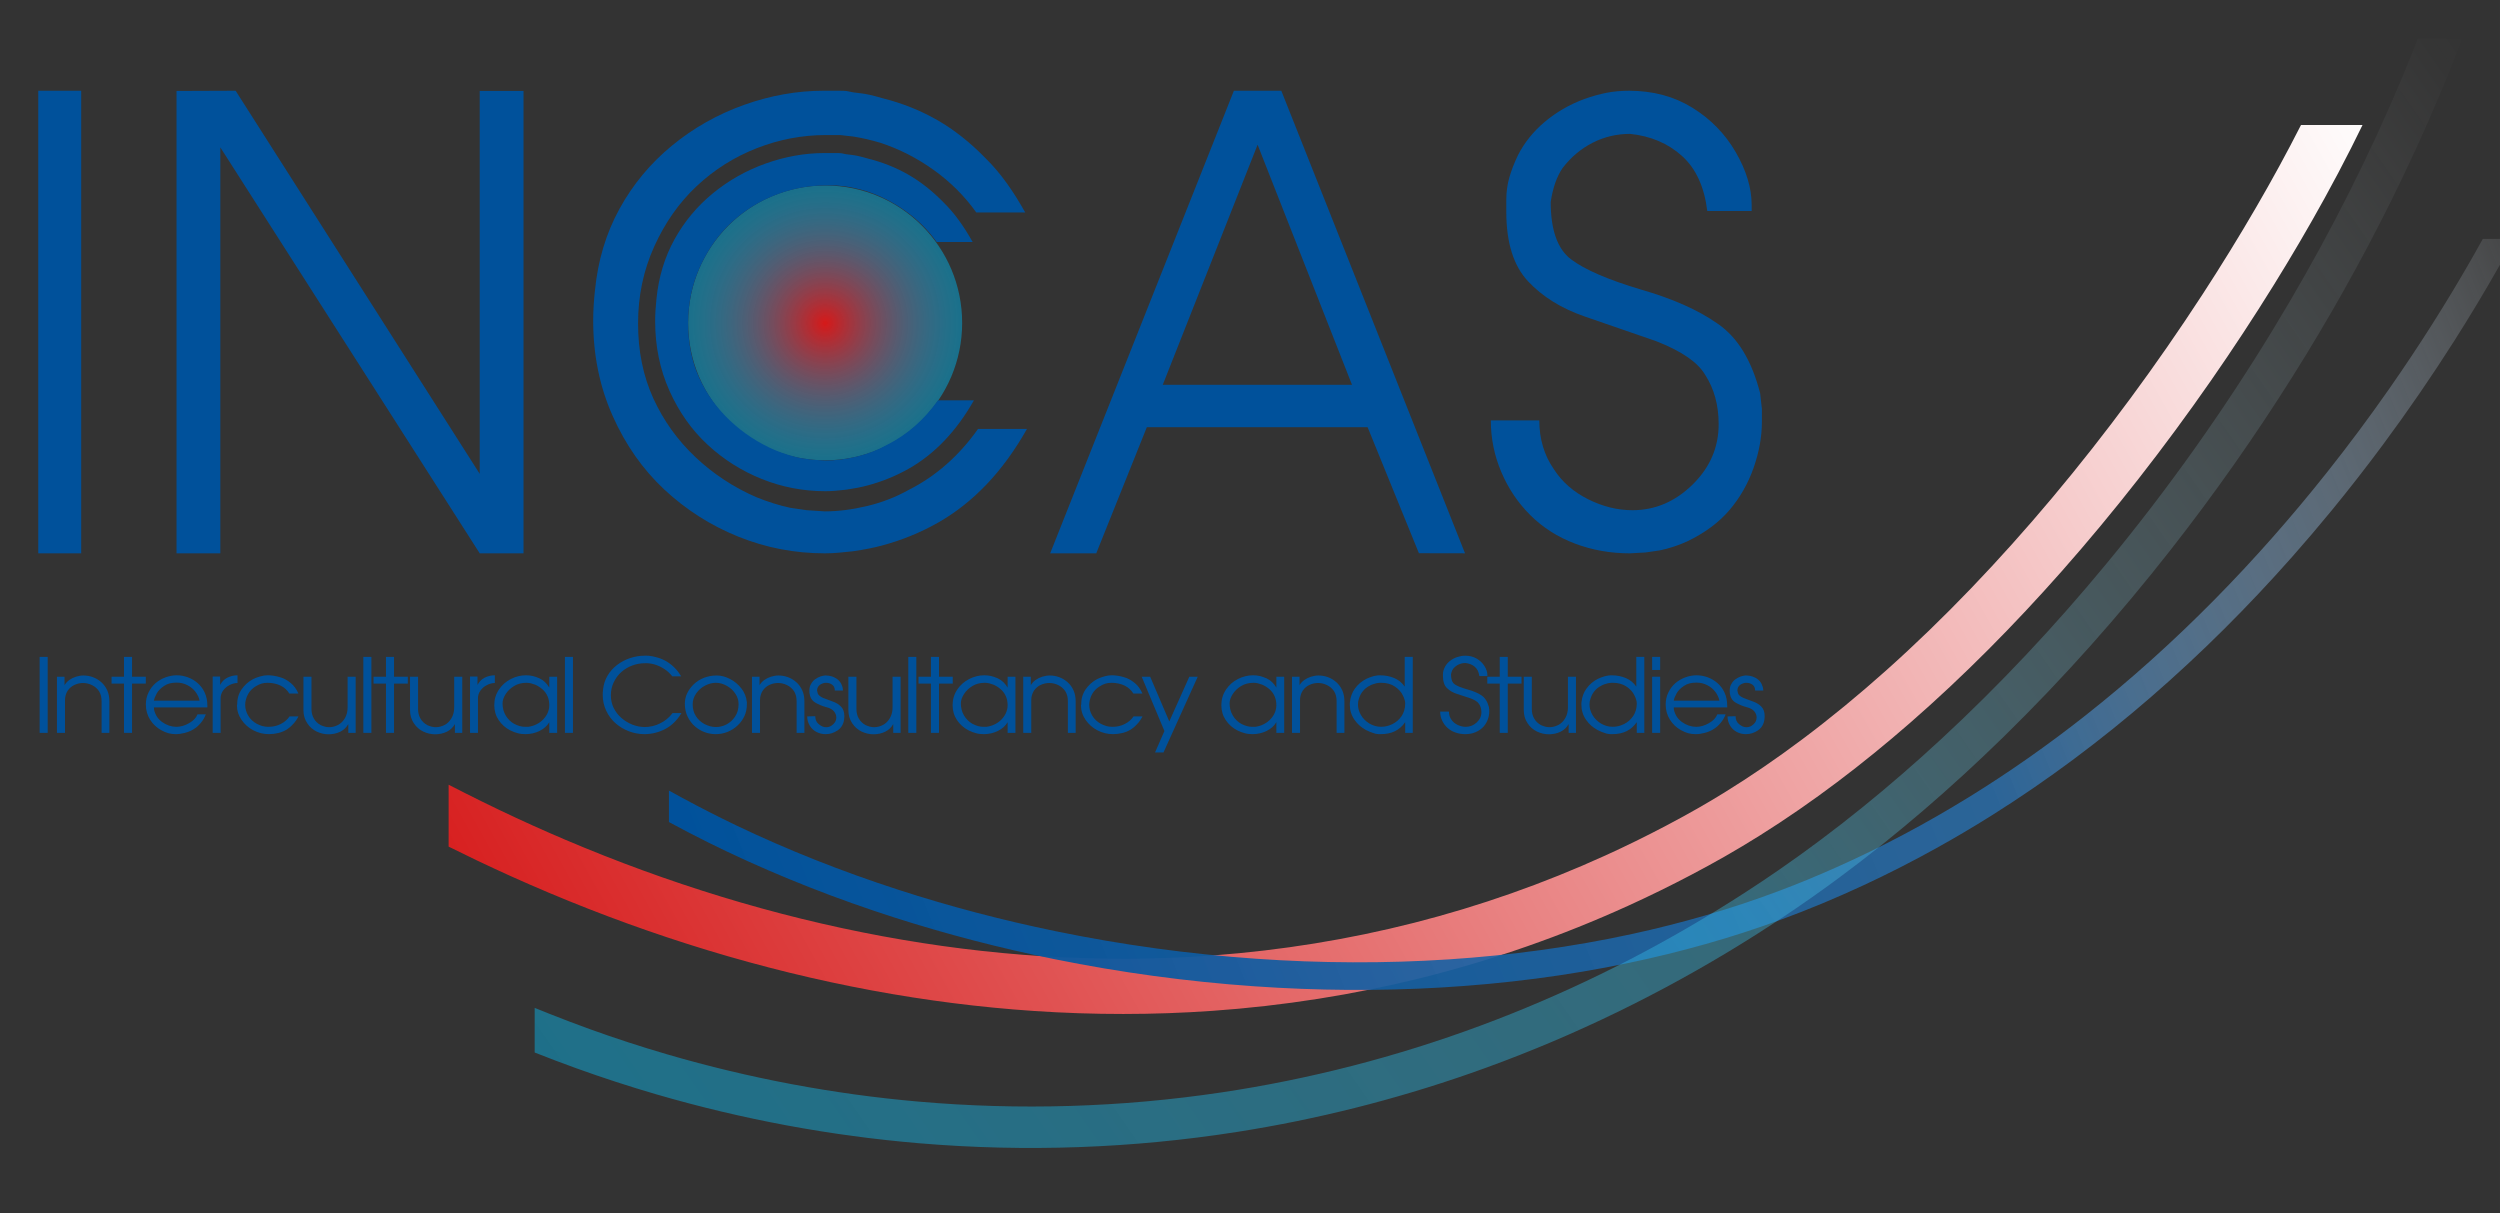 <?xml version="1.0" encoding="UTF-8" standalone="no"?>
<!-- Created with Inkscape (http://www.inkscape.org/) -->

<svg
   xmlns:dc="http://purl.org/dc/elements/1.1/"
   xmlns:cc="http://creativecommons.org/ns#"
   xmlns:rdf="http://www.w3.org/1999/02/22-rdf-syntax-ns#"
   xmlns:svg="http://www.w3.org/2000/svg"
   xmlns="http://www.w3.org/2000/svg"
   xmlns:sodipodi="http://sodipodi.sourceforge.net/DTD/sodipodi-0.dtd"
   xmlns:inkscape="http://www.inkscape.org/namespaces/inkscape"
   width="237.969"
   height="115.496"
   viewBox="0 0 237.968 115.496"
   id="svg3343"
   version="1.1"
   inkscape:version="0.91 r13725"
   sodipodi:docname="inccas-logo.svg">
  <rect x="0" y="0" width="237.968" height="115.496" fill="#333333" stroke="none"/>
  <defs
     id="defs3345">
    <clipPath
       id="XMLID_3_">
      <polygon
         points="55.981,18.78 41.201,18.52 41.061,9.005 163.748,8.748 163.748,81.04 42.122,81.04 41.527,40.645 57.267,40.902 "
         id="use121" />
    </clipPath>
    <radialGradient
       gradientTransform="matrix(14.925,0,0,14.927,86.466,30.904)"
       gradientUnits="userSpaceOnUse"
       r="1"
       cy="0"
       cx="0"
       id="_Radial1">
      <stop
         id="stop3456"
         style="stop-color:#d61919;stop-opacity:1"
         offset="0" />
      <stop
         id="stop3458"
         style="stop-color:#00afe5;stop-opacity:0.498"
         offset="1" />
    </radialGradient>
    <linearGradient
       gradientTransform="matrix(202.5,-115.5,115.5,202.5,47.699,109.903)"
       gradientUnits="userSpaceOnUse"
       y2="0"
       x2="1"
       y1="0"
       x1="0"
       id="_Linear2">
      <stop
         id="stop3461"
         style="stop-color:#d61919;stop-opacity:1"
         offset="0" />
      <stop
         id="stop3463"
         style="stop-color:#fff;stop-opacity:1"
         offset="1" />
    </linearGradient>
    <linearGradient
       gradientTransform="matrix(208.161,-82.126,82.126,208.161,71.288,98.278)"
       gradientUnits="userSpaceOnUse"
       y2="0"
       x2="1"
       y1="0"
       x1="0"
       id="_Linear3">
      <stop
         id="stop3466"
         style="stop-color:#00519b;stop-opacity:1"
         offset="0" />
      <stop
         id="stop3468"
         style="stop-color:#2a6eab;stop-opacity:0.835"
         offset="0.62" />
      <stop
         id="stop3470"
         style="stop-color:#90b3d3;stop-opacity:0.435"
         offset="0.82" />
      <stop
         id="stop3472"
         style="stop-color:#fff;stop-opacity:0"
         offset="1" />
    </linearGradient>
    <linearGradient
       gradientTransform="matrix(207.75,-141.75,141.75,207.75,55.949,142.153)"
       gradientUnits="userSpaceOnUse"
       y2="0"
       x2="1"
       y1="0"
       x1="0"
       id="_Linear4">
      <stop
         id="stop3475"
         style="stop-color:#00afe5;stop-opacity:0.498"
         offset="0" />
      <stop
         id="stop3477"
         style="stop-color:#3ac1eb;stop-opacity:0.384"
         offset="0.53" />
      <stop
         id="stop3479"
         style="stop-color:#fff;stop-opacity:0"
         offset="1" />
    </linearGradient>
    <clipPath
       id="XMLID_3_-2">
      <polygon
         id="use121-5"
         points="41.527,40.645 57.267,40.902 55.981,18.78 41.201,18.52 41.061,9.005 163.748,8.748 163.748,81.04 42.122,81.04 " />
    </clipPath>
    <radialGradient
       id="_Radial1-5"
       cx="0"
       cy="0"
       r="1"
       gradientUnits="userSpaceOnUse"
       gradientTransform="matrix(14.925,0,0,14.927,86.466,30.904)">
      <stop
         offset="0"
         style="stop-color:#d61919;stop-opacity:1"
         id="stop3456-6" />
      <stop
         offset="1"
         style="stop-color:#00afe5;stop-opacity:0.498"
         id="stop3458-8" />
    </radialGradient>
    <radialGradient
       id="_Radial1-1"
       cx="0"
       cy="0"
       r="1"
       gradientUnits="userSpaceOnUse"
       gradientTransform="matrix(14.925,0,0,14.927,86.466,30.904)">
      <stop
         offset="0"
         style="stop-color:#d61919;stop-opacity:1"
         id="stop3733" />
      <stop
         offset="1"
         style="stop-color:#00afe5;stop-opacity:0.498"
         id="stop3735" />
    </radialGradient>
  </defs>
  <sodipodi:namedview
     id="base"
     pagecolor="#ffffff"
     bordercolor="#666666"
     borderopacity="1.0"
     inkscape:pageopacity="0.0"
     inkscape:pageshadow="2"
     inkscape:zoom="1"
     inkscape:cx="126.65627"
     inkscape:cy="189.40948"
     inkscape:document-units="px"
     inkscape:current-layer="layer1"
     showgrid="false"
     inkscape:window-width="1920"
     inkscape:window-height="1018"
     inkscape:window-x="-8"
     inkscape:window-y="-8"
     inkscape:window-maximized="1"
     borderlayer="false"
     inkscape:showpageshadow="false"
     units="px" />
  <g
     inkscape:label="Ebene 1"
     inkscape:groupmode="layer"
     id="layer1"
     transform="translate(0,-936.867)">
    <g
       transform="matrix(1.049,0,0,1.141,-4.899,-153.8)"
       id="layer1-8"
       inkscape:label="Ebene 1">
      <g
         transform="matrix(0.833,0,0,0.768,7.518,959.115)"
         id="g3777"
         style="clip-rule:evenodd;fill-rule:evenodd;stroke-linejoin:round;stroke-miterlimit:1.414">
        <g
           id="g3638">
          <rect
             x="0.899"
             y="67.153"
             width="0.876"
             height="8.25"
             style="fill:#00519b;fill-rule:nonzero"
             id="rect3640" />
          <path
             inkscape:connector-curvature="0"
             d="m 2.785,75.403 0,-6.095 0.824,0 0,0.914 c 0.142,-0.228 0.316,-0.415 0.522,-0.56 0.205,-0.146 0.442,-0.263 0.711,-0.354 0.131,-0.04 0.269,-0.073 0.415,-0.098 0.146,-0.026 0.282,-0.038 0.409,-0.038 0.35,0 0.69,0.059 1.02,0.177 0.33,0.118 0.635,0.297 0.913,0.538 0.279,0.242 0.498,0.537 0.657,0.887 0.16,0.351 0.239,0.745 0.239,1.184 l 0,3.445 -0.847,0 0,-3.445 C 7.648,71.534 7.557,71.179 7.375,70.894 7.192,70.609 6.941,70.387 6.623,70.228 6.304,70.068 5.97,69.988 5.62,69.988 c -0.315,0 -0.624,0.069 -0.928,0.207 -0.303,0.138 -0.553,0.352 -0.749,0.642 -0.088,0.138 -0.157,0.294 -0.207,0.468 -0.05,0.174 -0.075,0.359 -0.075,0.555 l 0,3.543 -0.876,0 z"
             style="fill:#00519b;fill-rule:nonzero"
             id="path3642" />
          <path
             inkscape:connector-curvature="0"
             d="m 10.088,75.403 0,-5.35 -1.354,0 0,-0.745 1.354,0 0,-2.155 0.876,0 0,2.155 1.498,0 0,0.745 -1.498,0 0,5.35 -0.876,0 z"
             style="fill:#00519b;fill-rule:nonzero"
             id="path3644" />
          <path
             inkscape:connector-curvature="0"
             d="m 12.47,72.32 c 0,-0.472 0.098,-0.909 0.294,-1.31 0.196,-0.401 0.45,-0.736 0.763,-1.005 0.313,-0.269 0.675,-0.479 1.086,-0.632 0.2,-0.072 0.4,-0.127 0.599,-0.163 L 15.5,69.166 15.812,69.15 c 0.414,0 0.819,0.071 1.212,0.212 0.394,0.142 0.753,0.351 1.078,0.629 0.324,0.277 0.584,0.624 0.778,1.039 0.194,0.416 0.291,0.899 0.291,1.451 l 0,0.157 -5.825,0 c 0,0.149 0.023,0.297 0.069,0.442 0.046,0.146 0.115,0.304 0.207,0.475 0.085,0.142 0.173,0.262 0.265,0.36 0.092,0.098 0.204,0.198 0.334,0.3 0.123,0.087 0.243,0.162 0.36,0.224 0.118,0.062 0.257,0.122 0.418,0.18 0.277,0.087 0.54,0.131 0.79,0.131 0.457,0 0.918,-0.131 1.382,-0.394 0.465,-0.262 0.774,-0.582 0.928,-0.961 l 0.899,0 c -0.069,0.189 -0.152,0.362 -0.248,0.518 -0.096,0.156 -0.202,0.302 -0.317,0.436 -0.23,0.273 -0.493,0.499 -0.789,0.677 -0.273,0.164 -0.583,0.291 -0.931,0.382 -0.347,0.091 -0.673,0.136 -0.976,0.136 -0.292,0 -0.562,-0.033 -0.81,-0.1 C 14.679,75.376 14.415,75.265 14.135,75.109 13.643,74.84 13.243,74.462 12.934,73.976 12.624,73.489 12.47,72.937 12.47,72.32 Z m 5.854,-0.416 c -0.069,-0.333 -0.218,-0.651 -0.447,-0.953 -0.228,-0.302 -0.523,-0.545 -0.884,-0.73 -0.361,-0.184 -0.747,-0.276 -1.158,-0.276 -0.288,0 -0.544,0.028 -0.767,0.084 -0.222,0.056 -0.43,0.151 -0.622,0.285 -0.357,0.231 -0.621,0.501 -0.792,0.808 -0.171,0.308 -0.274,0.568 -0.308,0.782 l 4.978,0 z"
             style="fill:#00519b;fill-rule:nonzero"
             id="path3646" />
          <path
             inkscape:connector-curvature="0"
             d="m 19.749,75.403 0,-6.117 0.813,0 0,0.914 c 0.18,-0.352 0.438,-0.613 0.772,-0.783 0.161,-0.084 0.337,-0.149 0.527,-0.196 0.19,-0.047 0.387,-0.071 0.591,-0.071 l 0,0.838 c -0.277,0 -0.561,0.073 -0.853,0.218 -0.292,0.145 -0.529,0.344 -0.712,0.596 -0.182,0.252 -0.273,0.53 -0.273,0.835 l 0,3.766 -0.865,0 z"
             style="fill:#00519b;fill-rule:nonzero"
             id="path3648" />
          <path
             inkscape:connector-curvature="0"
             d="m 22.414,72.342 c 0,-0.636 0.16,-1.188 0.481,-1.656 0.32,-0.468 0.736,-0.841 1.247,-1.117 0.238,-0.116 0.499,-0.215 0.784,-0.296 0.284,-0.082 0.553,-0.123 0.806,-0.123 0.438,0 0.891,0.071 1.36,0.212 0.223,0.062 0.429,0.147 0.619,0.256 0.191,0.109 0.378,0.239 0.562,0.392 0.327,0.268 0.599,0.644 0.818,1.126 l -0.991,0 c -0.23,-0.381 -0.551,-0.671 -0.962,-0.87 -0.188,-0.091 -0.404,-0.164 -0.648,-0.218 -0.244,-0.054 -0.496,-0.082 -0.758,-0.082 -0.249,0 -0.473,0.03 -0.671,0.09 -0.198,0.06 -0.402,0.155 -0.614,0.286 -0.368,0.218 -0.653,0.509 -0.852,0.872 -0.092,0.163 -0.166,0.35 -0.222,0.558 -0.056,0.209 -0.084,0.399 -0.084,0.57 0,0.425 0.11,0.821 0.329,1.19 0.219,0.369 0.522,0.66 0.91,0.875 0.165,0.09 0.371,0.176 0.617,0.256 l 0.328,0.065 0.352,0.022 c 0.495,0 0.944,-0.104 1.348,-0.312 0.403,-0.208 0.72,-0.481 0.95,-0.82 l 0.968,0 c -0.038,0.076 -0.079,0.152 -0.123,0.226 -0.045,0.075 -0.093,0.15 -0.144,0.224 -0.052,0.075 -0.104,0.143 -0.156,0.205 -0.052,0.062 -0.11,0.127 -0.176,0.196 -0.23,0.251 -0.475,0.454 -0.734,0.609 -0.26,0.154 -0.553,0.27 -0.879,0.346 l -0.484,0.088 c -0.173,0.021 -0.348,0.032 -0.524,0.032 -0.588,0 -1.147,-0.136 -1.677,-0.408 -0.53,-0.272 -0.963,-0.652 -1.299,-1.139 -0.336,-0.486 -0.505,-1.023 -0.505,-1.612 l 0.024,-0.021 0,-0.022 z"
             style="fill:#00519b;fill-rule:nonzero"
             id="path3650" />
          <path
             inkscape:connector-curvature="0"
             d="m 29.635,72.938 0,-3.63 0.876,0 0,3.51 c 0,0.388 0.086,0.731 0.256,1.028 0.171,0.298 0.414,0.534 0.728,0.708 l 0.219,0.092 0.236,0.077 0.241,0.049 0.248,0.016 c 0.329,0 0.649,-0.08 0.958,-0.24 0.308,-0.159 0.56,-0.406 0.756,-0.74 0.196,-0.333 0.293,-0.723 0.293,-1.17 l 0,-3.33 0.876,0 0,6.095 -0.801,0 0,-0.958 c -0.196,0.359 -0.486,0.637 -0.87,0.833 -0.199,0.094 -0.405,0.165 -0.616,0.212 -0.088,0.018 -0.194,0.034 -0.317,0.049 -0.123,0.014 -0.231,0.022 -0.323,0.022 -0.457,0 -0.894,-0.098 -1.311,-0.294 -0.416,-0.196 -0.762,-0.499 -1.037,-0.909 -0.274,-0.41 -0.412,-0.883 -0.412,-1.42 z"
             style="fill:#00519b;fill-rule:nonzero"
             id="path3652" />
          <rect
             x="36.16"
             y="67.153"
             width="0.876"
             height="8.25"
             style="fill:#00519b;fill-rule:nonzero"
             id="rect3654" />
          <path
             inkscape:connector-curvature="0"
             d="m 38.628,75.403 0,-5.35 -1.354,0 0,-0.745 1.354,0 0,-2.155 0.876,0 0,2.155 1.498,0 0,0.745 -1.498,0 0,5.35 -0.876,0 z"
             style="fill:#00519b;fill-rule:nonzero"
             id="path3656" />
          <path
             inkscape:connector-curvature="0"
             d="m 41.247,72.938 0,-3.63 0.875,0 0,3.51 c 0,0.388 0.086,0.731 0.257,1.028 0.17,0.298 0.413,0.534 0.727,0.708 l 0.219,0.092 0.236,0.077 0.241,0.049 0.248,0.016 c 0.33,0 0.649,-0.08 0.958,-0.24 0.309,-0.159 0.561,-0.406 0.756,-0.74 0.196,-0.333 0.294,-0.723 0.294,-1.17 l 0,-3.33 0.876,0 0,6.095 -0.801,0 0,-0.958 c -0.196,0.359 -0.486,0.637 -0.87,0.833 -0.2,0.094 -0.406,0.165 -0.617,0.212 -0.088,0.018 -0.194,0.034 -0.317,0.049 -0.123,0.014 -0.23,0.022 -0.322,0.022 -0.458,0 -0.894,-0.098 -1.311,-0.294 -0.417,-0.196 -0.763,-0.499 -1.037,-0.909 -0.275,-0.41 -0.412,-0.883 -0.412,-1.42 z"
             style="fill:#00519b;fill-rule:nonzero"
             id="path3658" />
          <path
             inkscape:connector-curvature="0"
             d="m 47.783,75.403 0,-6.117 0.812,0 0,0.914 c 0.181,-0.352 0.438,-0.613 0.772,-0.783 0.162,-0.084 0.337,-0.149 0.528,-0.196 0.19,-0.047 0.387,-0.071 0.59,-0.071 l 0,0.838 c -0.276,0 -0.561,0.073 -0.853,0.218 -0.292,0.145 -0.529,0.344 -0.711,0.596 -0.183,0.252 -0.274,0.53 -0.274,0.835 l 0,3.766 -0.864,0 z"
             style="fill:#00519b;fill-rule:nonzero"
             id="path3660" />
          <path
             inkscape:connector-curvature="0"
             d="m 50.424,72.396 c 0,-0.624 0.166,-1.185 0.499,-1.683 0.332,-0.497 0.765,-0.882 1.299,-1.154 0.534,-0.273 1.087,-0.409 1.659,-0.409 0.261,0 0.509,0.028 0.743,0.084 0.235,0.057 0.475,0.139 0.721,0.248 0.441,0.207 0.799,0.542 1.071,1.007 l 0,-1.181 0.853,0 0,6.095 -0.853,0 0,-1.159 c -0.23,0.397 -0.582,0.713 -1.054,0.948 -0.472,0.235 -0.989,0.352 -1.55,0.352 -0.323,0 -0.607,-0.036 -0.853,-0.109 -0.265,-0.065 -0.536,-0.168 -0.812,-0.31 -0.507,-0.261 -0.921,-0.629 -1.242,-1.103 -0.321,-0.474 -0.481,-1.016 -0.481,-1.626 z m 0.899,-0.19 c 0,0.49 0.116,0.929 0.349,1.318 0.232,0.389 0.54,0.69 0.924,0.904 l 0.283,0.131 0.311,0.109 c 0.196,0.055 0.403,0.082 0.622,0.082 l 0.294,0 0.219,-0.038 c 0.161,-0.029 0.328,-0.079 0.501,-0.148 0.323,-0.131 0.606,-0.311 0.85,-0.542 0.244,-0.231 0.428,-0.487 0.553,-0.767 0.125,-0.28 0.187,-0.565 0.187,-0.856 0,-0.342 -0.059,-0.655 -0.178,-0.941 -0.119,-0.285 -0.294,-0.534 -0.525,-0.747 -0.23,-0.213 -0.501,-0.39 -0.812,-0.532 -0.131,-0.051 -0.29,-0.102 -0.478,-0.153 l -0.236,-0.043 -0.26,-0.017 c -0.511,0 -0.959,0.117 -1.345,0.349 -0.386,0.232 -0.692,0.525 -0.919,0.877 -0.227,0.352 -0.34,0.69 -0.34,1.014 z"
             style="fill:#00519b;fill-rule:nonzero"
             id="path3662" />
          <rect
             x="58.118"
             y="67.153"
             width="0.876"
             height="8.25"
             style="fill:#00519b;fill-rule:nonzero"
             id="rect3664" />
          <path
             inkscape:connector-curvature="0"
             d="m 62.272,70.703 c 0.057,-0.551 0.219,-1.052 0.484,-1.503 0.265,-0.45 0.61,-0.838 1.037,-1.165 0.426,-0.327 0.901,-0.577 1.426,-0.751 0.524,-0.175 1.049,-0.262 1.576,-0.262 l 0.282,0 c 0.084,0 0.142,0.002 0.173,0.006 0.077,0.018 0.167,0.032 0.271,0.041 0.103,0.009 0.247,0.039 0.432,0.09 0.392,0.091 0.755,0.225 1.089,0.403 0.334,0.178 0.655,0.415 0.962,0.709 0.15,0.139 0.29,0.293 0.421,0.464 0.115,0.149 0.234,0.326 0.357,0.529 l -0.968,0 c -0.231,-0.301 -0.511,-0.561 -0.841,-0.781 -0.331,-0.221 -0.682,-0.388 -1.055,-0.501 -0.184,-0.052 -0.363,-0.09 -0.536,-0.116 l -0.265,-0.027 -0.276,0 c -0.469,0 -0.925,0.08 -1.369,0.242 -0.443,0.161 -0.839,0.394 -1.187,0.697 -0.347,0.303 -0.628,0.674 -0.841,1.114 -0.213,0.439 -0.32,0.911 -0.32,1.416 0,0.512 0.101,0.973 0.303,1.383 0.202,0.41 0.479,0.771 0.832,1.081 0.354,0.311 0.755,0.557 1.205,0.738 0.23,0.087 0.455,0.153 0.674,0.196 l 0.322,0.044 0.358,0.022 c 0.261,0 0.539,-0.033 0.835,-0.099 0.296,-0.065 0.572,-0.165 0.83,-0.3 0.534,-0.251 0.989,-0.625 1.365,-1.12 l 0.968,0 c -0.238,0.393 -0.504,0.733 -0.798,1.02 -0.294,0.288 -0.614,0.523 -0.962,0.707 -0.348,0.183 -0.719,0.324 -1.115,0.422 -0.161,0.041 -0.349,0.075 -0.564,0.104 -0.104,0.011 -0.2,0.02 -0.289,0.027 -0.088,0.008 -0.178,0.011 -0.27,0.011 -0.596,0 -1.166,-0.102 -1.712,-0.307 -0.545,-0.205 -1.032,-0.494 -1.46,-0.866 -0.428,-0.372 -0.77,-0.826 -1.026,-1.362 -0.255,-0.535 -0.383,-1.119 -0.383,-1.75 0,-0.174 0.012,-0.36 0.035,-0.556 z"
             style="fill:#00519b;fill-rule:nonzero"
             id="path3666" />
          <path
             inkscape:connector-curvature="0"
             d="m 71.182,72.249 c 0,-0.41 0.085,-0.793 0.256,-1.149 0.171,-0.356 0.412,-0.682 0.721,-0.978 0.31,-0.296 0.68,-0.529 1.11,-0.7 0.212,-0.08 0.435,-0.141 0.669,-0.185 0.235,-0.043 0.477,-0.065 0.727,-0.065 0.465,0 0.943,0.125 1.433,0.376 0.49,0.25 0.91,0.601 1.26,1.051 0.323,0.417 0.517,0.909 0.582,1.476 l 0,0.234 c 0,0.454 -0.087,0.874 -0.262,1.261 -0.174,0.387 -0.427,0.733 -0.757,1.038 -0.311,0.294 -0.671,0.523 -1.082,0.689 -0.411,0.165 -0.842,0.247 -1.295,0.247 -0.403,0 -0.798,-0.069 -1.183,-0.207 -0.386,-0.138 -0.744,-0.349 -1.074,-0.634 -0.33,-0.285 -0.597,-0.637 -0.8,-1.057 -0.204,-0.419 -0.305,-0.885 -0.305,-1.397 z m 0.852,0.049 c 0,0.487 0.116,0.913 0.346,1.278 0.231,0.365 0.538,0.653 0.922,0.863 0.211,0.106 0.417,0.187 0.617,0.245 l 0.316,0.066 0.335,0.022 c 0.395,0 0.776,-0.094 1.143,-0.281 0.367,-0.187 0.679,-0.469 0.937,-0.847 0.126,-0.185 0.222,-0.39 0.288,-0.613 0.065,-0.224 0.098,-0.468 0.098,-0.733 l -0.018,-0.294 c 0,-0.04 -0.007,-0.084 -0.023,-0.131 l -0.04,-0.152 C 76.909,71.535 76.822,71.35 76.696,71.165 76.481,70.823 76.175,70.538 75.78,70.31 c -0.396,-0.229 -0.799,-0.344 -1.21,-0.344 -0.4,0 -0.796,0.103 -1.19,0.308 -0.394,0.205 -0.717,0.49 -0.968,0.856 -0.252,0.365 -0.378,0.754 -0.378,1.168 z"
             style="fill:#00519b;fill-rule:nonzero"
             id="path3668" />
          <path
             inkscape:connector-curvature="0"
             d="m 78.496,75.403 0,-6.095 0.824,0 0,0.914 c 0.142,-0.228 0.316,-0.415 0.521,-0.56 0.206,-0.146 0.443,-0.263 0.712,-0.354 0.13,-0.04 0.269,-0.073 0.415,-0.098 0.145,-0.026 0.282,-0.038 0.409,-0.038 0.349,0 0.689,0.059 1.019,0.177 0.331,0.118 0.635,0.297 0.914,0.538 0.278,0.242 0.497,0.537 0.657,0.887 0.159,0.351 0.239,0.745 0.239,1.184 l 0,3.445 -0.847,0 0,-3.445 c 0,-0.424 -0.092,-0.779 -0.274,-1.064 -0.182,-0.285 -0.433,-0.507 -0.752,-0.666 -0.319,-0.16 -0.653,-0.24 -1.002,-0.24 -0.315,0 -0.625,0.069 -0.928,0.207 -0.304,0.138 -0.553,0.352 -0.749,0.642 -0.088,0.138 -0.158,0.294 -0.208,0.468 -0.05,0.174 -0.074,0.359 -0.074,0.555 l 0,3.543 -0.876,0 z"
             style="fill:#00519b;fill-rule:nonzero"
             id="path3670" />
          <path
             inkscape:connector-curvature="0"
             d="M 84.761,71.089 84.75,70.844 c 0,-0.131 0.011,-0.259 0.034,-0.384 0.023,-0.125 0.067,-0.239 0.133,-0.34 0.107,-0.207 0.245,-0.375 0.412,-0.504 0.167,-0.129 0.369,-0.241 0.608,-0.335 l 0.316,-0.082 0.179,-0.027 0.121,0 c 0.215,0 0.431,0.033 0.648,0.1 0.217,0.068 0.414,0.168 0.591,0.303 0.177,0.134 0.321,0.306 0.432,0.516 l 0.127,0.332 0.04,0.191 0.017,0.196 -0.887,0 c 0,-0.145 -0.024,-0.27 -0.072,-0.376 -0.048,-0.105 -0.122,-0.194 -0.222,-0.266 -0.188,-0.135 -0.413,-0.202 -0.674,-0.202 -0.204,0 -0.419,0.071 -0.645,0.213 -0.108,0.072 -0.188,0.164 -0.242,0.275 -0.054,0.111 -0.081,0.23 -0.081,0.357 l 0.075,0.305 c 0.058,0.181 0.257,0.348 0.599,0.501 l 1.043,0.387 c 0.35,0.119 0.646,0.302 0.89,0.547 0.244,0.245 0.366,0.591 0.366,1.038 l -0.023,0.337 c -0.069,0.534 -0.306,0.937 -0.711,1.21 -0.406,0.272 -0.837,0.408 -1.294,0.408 -0.376,0 -0.716,-0.081 -1.02,-0.243 -0.303,-0.161 -0.545,-0.393 -0.726,-0.695 -0.18,-0.302 -0.271,-0.632 -0.271,-0.988 l 0.876,-0.022 c 0,0.164 0.029,0.32 0.086,0.468 0.057,0.147 0.15,0.275 0.278,0.382 0.128,0.108 0.261,0.194 0.399,0.26 l 0.206,0.065 0.218,0.022 c 0.149,0 0.287,-0.027 0.413,-0.081 0.126,-0.055 0.248,-0.138 0.367,-0.251 0.217,-0.203 0.326,-0.445 0.326,-0.724 0,-0.247 -0.087,-0.473 -0.261,-0.679 -0.175,-0.205 -0.442,-0.351 -0.803,-0.438 -0.486,-0.131 -0.903,-0.304 -1.25,-0.52 -0.347,-0.216 -0.549,-0.553 -0.607,-1.011 z"
             style="fill:#00519b;fill-rule:nonzero"
             id="path3672" />
          <path
             inkscape:connector-curvature="0"
             d="m 88.998,72.938 0,-3.63 0.876,0 0,3.51 c 0,0.388 0.086,0.731 0.256,1.028 0.171,0.298 0.414,0.534 0.728,0.708 l 0.219,0.092 0.236,0.077 0.241,0.049 0.248,0.016 c 0.329,0 0.649,-0.08 0.958,-0.24 0.308,-0.159 0.56,-0.406 0.756,-0.74 0.196,-0.333 0.293,-0.723 0.293,-1.17 l 0,-3.33 0.876,0 0,6.095 -0.801,0 0,-0.958 c -0.196,0.359 -0.486,0.637 -0.87,0.833 -0.199,0.094 -0.405,0.165 -0.616,0.212 -0.089,0.018 -0.194,0.034 -0.317,0.049 -0.123,0.014 -0.231,0.022 -0.323,0.022 -0.457,0 -0.894,-0.098 -1.311,-0.294 -0.416,-0.196 -0.762,-0.499 -1.037,-0.909 -0.274,-0.41 -0.412,-0.883 -0.412,-1.42 z"
             style="fill:#00519b;fill-rule:nonzero"
             id="path3674" />
          <rect
             x="95.523"
             y="67.153"
             width="0.876"
             height="8.25"
             style="fill:#00519b;fill-rule:nonzero"
             id="rect3676" />
          <path
             inkscape:connector-curvature="0"
             d="m 97.991,75.403 0,-5.35 -1.354,0 0,-0.745 1.354,0 0,-2.155 0.876,0 0,2.155 1.498,0 0,0.745 -1.498,0 0,5.35 -0.876,0 z"
             style="fill:#00519b;fill-rule:nonzero"
             id="path3678" />
          <path
             inkscape:connector-curvature="0"
             d="m 100.35,72.396 c 0,-0.624 0.167,-1.185 0.499,-1.683 0.332,-0.497 0.765,-0.882 1.299,-1.154 0.534,-0.273 1.087,-0.409 1.659,-0.409 0.262,0 0.509,0.028 0.744,0.084 0.234,0.057 0.474,0.139 0.72,0.248 0.442,0.207 0.799,0.542 1.072,1.007 l 0,-1.181 0.852,0 0,6.095 -0.852,0 0,-1.159 c -0.231,0.397 -0.582,0.713 -1.055,0.948 -0.472,0.235 -0.989,0.352 -1.55,0.352 -0.322,0 -0.607,-0.036 -0.852,-0.109 -0.265,-0.065 -0.536,-0.168 -0.813,-0.31 -0.507,-0.261 -0.921,-0.629 -1.242,-1.103 -0.32,-0.474 -0.481,-1.016 -0.481,-1.626 z m 0.899,-0.19 c 0,0.49 0.116,0.929 0.349,1.318 0.232,0.389 0.54,0.69 0.925,0.904 l 0.282,0.131 0.311,0.109 c 0.196,0.055 0.403,0.082 0.622,0.082 l 0.294,0 0.219,-0.038 c 0.161,-0.029 0.329,-0.079 0.501,-0.148 0.323,-0.131 0.606,-0.311 0.85,-0.542 0.244,-0.231 0.429,-0.487 0.553,-0.767 0.125,-0.28 0.188,-0.565 0.188,-0.856 0,-0.342 -0.06,-0.655 -0.179,-0.941 -0.119,-0.285 -0.294,-0.534 -0.524,-0.747 -0.231,-0.213 -0.502,-0.39 -0.813,-0.532 -0.13,-0.051 -0.29,-0.102 -0.478,-0.153 l -0.236,-0.043 -0.259,-0.017 c -0.511,0 -0.96,0.117 -1.346,0.349 -0.386,0.232 -0.692,0.525 -0.919,0.877 -0.226,0.352 -0.34,0.69 -0.34,1.014 z"
             style="fill:#00519b;fill-rule:nonzero"
             id="path3680" />
          <path
             inkscape:connector-curvature="0"
             d="m 108.045,75.403 0,-6.095 0.824,0 0,0.914 c 0.142,-0.228 0.316,-0.415 0.521,-0.56 0.206,-0.146 0.443,-0.263 0.712,-0.354 0.13,-0.04 0.269,-0.073 0.415,-0.098 0.145,-0.026 0.282,-0.038 0.409,-0.038 0.349,0 0.689,0.059 1.019,0.177 0.331,0.118 0.635,0.297 0.914,0.538 0.278,0.242 0.497,0.537 0.657,0.887 0.159,0.351 0.239,0.745 0.239,1.184 l 0,3.445 -0.847,0 0,-3.445 c 0,-0.424 -0.092,-0.779 -0.274,-1.064 -0.182,-0.285 -0.433,-0.507 -0.752,-0.666 -0.319,-0.16 -0.653,-0.24 -1.002,-0.24 -0.315,0 -0.625,0.069 -0.928,0.207 -0.304,0.138 -0.553,0.352 -0.749,0.642 -0.089,0.138 -0.158,0.294 -0.208,0.468 -0.05,0.174 -0.075,0.359 -0.075,0.555 l 0,3.543 -0.875,0 z"
             style="fill:#00519b;fill-rule:nonzero"
             id="path3682" />
          <path
             inkscape:connector-curvature="0"
             d="m 114.356,72.342 c 0,-0.636 0.161,-1.188 0.481,-1.656 0.321,-0.468 0.737,-0.841 1.248,-1.117 0.238,-0.116 0.499,-0.215 0.783,-0.296 0.285,-0.082 0.553,-0.123 0.807,-0.123 0.438,0 0.891,0.071 1.36,0.212 0.223,0.062 0.429,0.147 0.619,0.256 0.19,0.109 0.378,0.239 0.562,0.392 0.326,0.268 0.599,0.644 0.818,1.126 l -0.991,0 c -0.23,-0.381 -0.551,-0.671 -0.962,-0.87 -0.188,-0.091 -0.404,-0.164 -0.648,-0.218 -0.244,-0.054 -0.497,-0.082 -0.758,-0.082 -0.25,0 -0.473,0.03 -0.671,0.09 -0.198,0.06 -0.403,0.155 -0.614,0.286 -0.369,0.218 -0.653,0.509 -0.853,0.872 -0.092,0.163 -0.166,0.35 -0.221,0.558 -0.056,0.209 -0.084,0.399 -0.084,0.57 0,0.425 0.109,0.821 0.328,1.19 0.219,0.369 0.523,0.66 0.911,0.875 0.165,0.09 0.37,0.176 0.616,0.256 l 0.329,0.065 0.351,0.022 c 0.496,0 0.945,-0.104 1.348,-0.312 0.404,-0.208 0.721,-0.481 0.951,-0.82 l 0.968,0 c -0.038,0.076 -0.08,0.152 -0.124,0.226 -0.044,0.075 -0.092,0.15 -0.144,0.224 -0.052,0.075 -0.104,0.143 -0.155,0.205 -0.052,0.062 -0.111,0.127 -0.176,0.196 -0.231,0.251 -0.475,0.454 -0.735,0.609 -0.259,0.154 -0.552,0.27 -0.878,0.346 l -0.484,0.088 c -0.173,0.021 -0.348,0.032 -0.525,0.032 -0.587,0 -1.146,-0.136 -1.676,-0.408 -0.53,-0.272 -0.964,-0.652 -1.3,-1.139 -0.336,-0.486 -0.504,-1.023 -0.504,-1.612 l 0.023,-0.021 0,-0.022 z"
             style="fill:#00519b;fill-rule:nonzero"
             id="path3684" />
          <path
             inkscape:connector-curvature="0"
             d="m 123.424,75.207 -2.474,-5.899 0.923,-0.001 2.081,4.857 2.182,-4.856 0.916,0 -3.728,8.223 -0.922,0 1.022,-2.324 z"
             style="fill:#00519b;fill-rule:nonzero"
             id="path3686" />
          <path
             inkscape:connector-curvature="0"
             d="m 129.626,72.396 c 0,-0.624 0.166,-1.185 0.499,-1.683 0.332,-0.497 0.765,-0.882 1.299,-1.154 0.534,-0.273 1.087,-0.409 1.659,-0.409 0.261,0 0.509,0.028 0.744,0.084 0.234,0.057 0.474,0.139 0.72,0.248 0.441,0.207 0.799,0.542 1.071,1.007 l 0,-1.181 0.853,0 0,6.095 -0.853,0 0,-1.159 c -0.23,0.397 -0.581,0.713 -1.054,0.948 -0.472,0.235 -0.989,0.352 -1.55,0.352 -0.323,0 -0.607,-0.036 -0.853,-0.109 -0.265,-0.065 -0.535,-0.168 -0.812,-0.31 -0.507,-0.261 -0.921,-0.629 -1.242,-1.103 -0.32,-0.474 -0.481,-1.016 -0.481,-1.626 z m 0.899,-0.19 c 0,0.49 0.116,0.929 0.349,1.318 0.232,0.389 0.54,0.69 0.924,0.904 l 0.283,0.131 0.311,0.109 c 0.196,0.055 0.403,0.082 0.622,0.082 l 0.294,0 0.219,-0.038 c 0.161,-0.029 0.328,-0.079 0.501,-0.148 0.323,-0.131 0.606,-0.311 0.85,-0.542 0.244,-0.231 0.428,-0.487 0.553,-0.767 0.125,-0.28 0.187,-0.565 0.187,-0.856 0,-0.342 -0.059,-0.655 -0.178,-0.941 -0.119,-0.285 -0.294,-0.534 -0.524,-0.747 -0.231,-0.213 -0.502,-0.39 -0.813,-0.532 -0.13,-0.051 -0.29,-0.102 -0.478,-0.153 l -0.236,-0.043 -0.26,-0.017 c -0.511,0 -0.959,0.117 -1.345,0.349 -0.386,0.232 -0.692,0.525 -0.919,0.877 -0.227,0.352 -0.34,0.69 -0.34,1.014 z"
             style="fill:#00519b;fill-rule:nonzero"
             id="path3688" />
          <path
             inkscape:connector-curvature="0"
             d="m 137.321,75.403 0,-6.095 0.823,0 0,0.914 c 0.143,-0.228 0.316,-0.415 0.522,-0.56 0.205,-0.146 0.443,-0.263 0.711,-0.354 0.131,-0.04 0.269,-0.073 0.415,-0.098 0.146,-0.026 0.283,-0.038 0.409,-0.038 0.35,0 0.69,0.059 1.02,0.177 0.331,0.118 0.635,0.297 0.913,0.538 0.279,0.242 0.498,0.537 0.657,0.887 0.16,0.351 0.239,0.745 0.239,1.184 l 0,3.445 -0.847,0 0,-3.445 c 0,-0.424 -0.091,-0.779 -0.273,-1.064 -0.183,-0.285 -0.433,-0.507 -0.752,-0.666 -0.319,-0.16 -0.653,-0.24 -1.003,-0.24 -0.315,0 -0.624,0.069 -0.927,0.207 -0.304,0.138 -0.553,0.352 -0.749,0.642 -0.089,0.138 -0.158,0.294 -0.208,0.468 -0.05,0.174 -0.075,0.359 -0.075,0.555 l 0,3.543 -0.875,0 z"
             style="fill:#00519b;fill-rule:nonzero"
             id="path3690" />
          <path
             inkscape:connector-curvature="0"
             d="m 143.632,72.077 c 0.054,-0.574 0.241,-1.078 0.562,-1.512 0.321,-0.435 0.729,-0.777 1.224,-1.028 0.223,-0.105 0.473,-0.2 0.749,-0.283 l 0.208,-0.044 0.219,-0.038 0.195,-0.017 0.133,0 c 0.557,0 1.07,0.099 1.538,0.297 0.469,0.198 0.849,0.507 1.141,0.928 l 0,-3.227 0.876,0 0,8.25 -0.824,0 0,-1.159 c -0.296,0.426 -0.662,0.749 -1.098,0.97 -0.436,0.22 -0.963,0.33 -1.581,0.33 l -0.19,0 c -0.073,0 -0.156,-0.009 -0.248,-0.027 -0.1,-0.011 -0.213,-0.04 -0.34,-0.087 -0.25,-0.076 -0.517,-0.186 -0.801,-0.327 -0.518,-0.273 -0.944,-0.65 -1.276,-1.131 -0.332,-0.482 -0.499,-1.028 -0.499,-1.638 l 0,-0.131 c 0,-0.066 0.004,-0.107 0.012,-0.126 z m 0.899,-0.075 -0.023,0.337 c 0,0.385 0.108,0.762 0.325,1.132 0.217,0.37 0.524,0.677 0.919,0.92 0.181,0.108 0.386,0.197 0.617,0.266 l 0.328,0.066 0.346,0.021 c 0.415,0 0.822,-0.098 1.221,-0.294 0.4,-0.195 0.734,-0.487 1.003,-0.876 0.111,-0.167 0.204,-0.366 0.277,-0.598 0.073,-0.232 0.109,-0.476 0.109,-0.729 0,-0.084 -0.004,-0.156 -0.011,-0.215 -0.008,-0.06 -0.025,-0.134 -0.052,-0.221 -0.039,-0.152 -0.108,-0.321 -0.208,-0.506 -0.173,-0.355 -0.46,-0.668 -0.861,-0.936 -0.402,-0.268 -0.894,-0.403 -1.478,-0.403 l -0.167,0 -0.196,0.022 c -0.108,0.011 -0.232,0.04 -0.375,0.087 -0.253,0.065 -0.502,0.176 -0.746,0.332 -0.244,0.156 -0.462,0.372 -0.654,0.648 -0.169,0.254 -0.293,0.569 -0.374,0.947 z"
             style="fill:#00519b;fill-rule:nonzero"
             id="path3692" />
          <path
             inkscape:connector-curvature="0"
             d="m 154.417,73.095 c 0,0.343 0.096,0.643 0.288,0.901 0.161,0.233 0.386,0.417 0.674,0.552 0.288,0.134 0.58,0.202 0.876,0.202 0.446,0 0.84,-0.157 1.184,-0.471 0.344,-0.314 0.516,-0.686 0.516,-1.114 0,-0.352 -0.09,-0.657 -0.27,-0.915 -0.146,-0.229 -0.468,-0.434 -0.966,-0.615 l -1.402,-0.452 c -0.463,-0.149 -0.838,-0.366 -1.123,-0.651 -0.285,-0.285 -0.428,-0.711 -0.428,-1.277 l 0,-0.098 0,-0.125 c 0,-0.145 0.02,-0.283 0.06,-0.414 0.041,-0.131 0.097,-0.267 0.17,-0.409 0.127,-0.232 0.304,-0.437 0.53,-0.615 0.227,-0.178 0.486,-0.318 0.778,-0.419 0.154,-0.051 0.3,-0.089 0.438,-0.115 0.139,-0.025 0.286,-0.038 0.444,-0.038 0.472,0 0.889,0.105 1.25,0.313 0.361,0.209 0.646,0.482 0.856,0.819 0.209,0.338 0.314,0.662 0.314,0.974 l 0,0.109 -0.876,0 c -0.058,-0.444 -0.224,-0.782 -0.498,-1.013 -0.275,-0.232 -0.616,-0.367 -1.023,-0.407 -0.265,0 -0.512,0.054 -0.74,0.163 -0.229,0.109 -0.426,0.264 -0.591,0.463 -0.115,0.157 -0.194,0.366 -0.236,0.627 0,0.516 0.133,0.869 0.4,1.057 0.267,0.189 0.725,0.375 1.374,0.556 0.311,0.084 0.593,0.177 0.844,0.281 0.252,0.103 0.478,0.221 0.677,0.351 0.392,0.251 0.671,0.678 0.836,1.281 l 0.034,0.289 0,0.234 c 0,0.276 -0.054,0.56 -0.163,0.85 -0.11,0.291 -0.269,0.551 -0.478,0.78 -0.208,0.229 -0.487,0.421 -0.836,0.577 -0.173,0.073 -0.351,0.127 -0.535,0.164 l -0.282,0.038 -0.31,0.016 c -0.383,0 -0.745,-0.06 -1.084,-0.18 -0.339,-0.12 -0.631,-0.293 -0.877,-0.52 -0.245,-0.228 -0.436,-0.493 -0.574,-0.797 -0.138,-0.303 -0.207,-0.621 -0.207,-0.952 l 0.956,0 z"
             style="fill:#00519b;fill-rule:nonzero"
             id="path3694" />
          <path
             inkscape:connector-curvature="0"
             d="m 159.951,75.403 0,-5.35 -1.354,0 0,-0.745 1.354,0 0,-2.155 0.875,0 0,2.155 1.499,0 0,0.745 -1.499,0 0,5.35 -0.875,0 z"
             style="fill:#00519b;fill-rule:nonzero"
             id="path3696" />
          <path
             inkscape:connector-curvature="0"
             d="m 162.569,72.938 0,-3.63 0.876,0 0,3.51 c 0,0.388 0.085,0.731 0.256,1.028 0.17,0.298 0.413,0.534 0.727,0.708 l 0.219,0.092 0.236,0.077 0.242,0.049 0.247,0.016 c 0.33,0 0.649,-0.08 0.958,-0.24 0.309,-0.159 0.561,-0.406 0.757,-0.74 0.195,-0.333 0.293,-0.723 0.293,-1.17 l 0,-3.33 0.876,0 0,6.095 -0.801,0 0,-0.958 c -0.196,0.359 -0.486,0.637 -0.87,0.833 -0.2,0.094 -0.405,0.165 -0.617,0.212 -0.088,0.018 -0.194,0.034 -0.317,0.049 -0.123,0.014 -0.23,0.022 -0.322,0.022 -0.457,0 -0.894,-0.098 -1.311,-0.294 -0.417,-0.196 -0.763,-0.499 -1.037,-0.909 -0.275,-0.41 -0.412,-0.883 -0.412,-1.42 z"
             style="fill:#00519b;fill-rule:nonzero"
             id="path3698" />
          <path
             inkscape:connector-curvature="0"
             d="m 168.857,72.077 c 0.054,-0.574 0.241,-1.078 0.562,-1.512 0.321,-0.435 0.729,-0.777 1.224,-1.028 0.223,-0.105 0.473,-0.2 0.749,-0.283 l 0.208,-0.044 0.219,-0.038 0.196,-0.017 0.132,0 c 0.557,0 1.07,0.099 1.539,0.297 0.468,0.198 0.849,0.507 1.141,0.928 l 0,-3.227 0.875,0 0,8.25 -0.824,0 0,-1.159 c -0.295,0.426 -0.661,0.749 -1.097,0.97 -0.436,0.22 -0.963,0.33 -1.582,0.33 l -0.19,0 c -0.073,0 -0.156,-0.009 -0.248,-0.027 -0.1,-0.011 -0.213,-0.04 -0.34,-0.087 -0.249,-0.076 -0.516,-0.186 -0.801,-0.327 -0.518,-0.273 -0.944,-0.65 -1.276,-1.131 -0.332,-0.482 -0.498,-1.028 -0.498,-1.638 l 0,-0.131 c 0,-0.066 0.004,-0.107 0.011,-0.126 z m 0.899,-0.075 -0.023,0.337 c 0,0.385 0.109,0.762 0.326,1.132 0.217,0.37 0.523,0.677 0.919,0.92 0.18,0.108 0.386,0.197 0.616,0.266 l 0.329,0.066 0.345,0.021 c 0.415,0 0.822,-0.098 1.222,-0.294 0.399,-0.195 0.733,-0.487 1.002,-0.876 0.112,-0.167 0.204,-0.366 0.277,-0.598 0.073,-0.232 0.109,-0.476 0.109,-0.729 0,-0.084 -0.003,-0.156 -0.011,-0.215 -0.008,-0.06 -0.025,-0.134 -0.052,-0.221 -0.038,-0.152 -0.108,-0.321 -0.207,-0.506 -0.173,-0.355 -0.46,-0.668 -0.862,-0.936 -0.401,-0.268 -0.894,-0.403 -1.478,-0.403 l -0.167,0 -0.196,0.022 c -0.107,0.011 -0.232,0.04 -0.374,0.087 -0.254,0.065 -0.502,0.176 -0.746,0.332 -0.244,0.156 -0.462,0.372 -0.654,0.648 -0.169,0.254 -0.294,0.569 -0.375,0.947 z"
             style="fill:#00519b;fill-rule:nonzero"
             id="path3700" />
          <path
             inkscape:connector-curvature="0"
             d="m 176.552,75.403 0,-6.095 0.875,0 0,6.095 -0.875,0 z m 0,-6.83 0,-1.42 0.875,0 0,1.42 -0.875,0 z"
             style="fill:#00519b;fill-rule:nonzero"
             id="path3702" />
          <path
             inkscape:connector-curvature="0"
             d="m 178.029,72.32 c 0,-0.472 0.098,-0.909 0.294,-1.31 0.196,-0.401 0.45,-0.736 0.763,-1.005 0.313,-0.269 0.675,-0.479 1.086,-0.632 0.2,-0.072 0.4,-0.127 0.6,-0.163 l 0.288,-0.044 0.311,-0.016 c 0.415,0 0.819,0.071 1.213,0.212 0.393,0.142 0.753,0.351 1.077,0.629 0.325,0.277 0.584,0.624 0.778,1.039 0.194,0.416 0.291,0.899 0.291,1.451 l 0,0.157 -5.825,0 c 0,0.149 0.023,0.297 0.069,0.442 0.046,0.146 0.115,0.304 0.207,0.475 0.085,0.142 0.173,0.262 0.265,0.36 0.093,0.098 0.204,0.198 0.335,0.3 0.123,0.087 0.243,0.162 0.36,0.224 0.117,0.062 0.256,0.122 0.417,0.18 0.277,0.087 0.54,0.131 0.79,0.131 0.457,0 0.918,-0.131 1.383,-0.394 0.464,-0.262 0.774,-0.582 0.927,-0.961 l 0.899,0 c -0.069,0.189 -0.152,0.362 -0.248,0.518 -0.096,0.156 -0.201,0.302 -0.317,0.436 -0.23,0.273 -0.493,0.499 -0.789,0.677 -0.273,0.164 -0.583,0.291 -0.93,0.382 -0.348,0.091 -0.674,0.136 -0.977,0.136 -0.292,0 -0.562,-0.033 -0.81,-0.1 -0.247,-0.068 -0.511,-0.179 -0.792,-0.335 -0.492,-0.269 -0.892,-0.647 -1.201,-1.133 -0.309,-0.487 -0.464,-1.039 -0.464,-1.656 z m 5.854,-0.416 c -0.069,-0.333 -0.218,-0.651 -0.447,-0.953 -0.228,-0.302 -0.523,-0.545 -0.884,-0.73 -0.361,-0.184 -0.747,-0.276 -1.158,-0.276 -0.288,0 -0.544,0.028 -0.766,0.084 -0.223,0.056 -0.431,0.151 -0.623,0.285 -0.357,0.231 -0.621,0.501 -0.792,0.808 -0.171,0.308 -0.274,0.568 -0.308,0.782 l 4.978,0 z"
             style="fill:#00519b;fill-rule:nonzero"
             id="path3704" />
          <path
             inkscape:connector-curvature="0"
             d="m 185.015,71.089 -0.012,-0.245 c 0,-0.131 0.012,-0.259 0.035,-0.384 0.023,-0.125 0.067,-0.239 0.132,-0.34 0.108,-0.207 0.245,-0.375 0.412,-0.504 0.167,-0.129 0.37,-0.241 0.608,-0.335 l 0.317,-0.082 0.179,-0.027 0.121,0 c 0.215,0 0.431,0.033 0.648,0.1 0.217,0.068 0.414,0.168 0.59,0.303 0.177,0.134 0.321,0.306 0.432,0.516 l 0.127,0.332 0.041,0.191 0.017,0.196 -0.887,0 c 0,-0.145 -0.024,-0.27 -0.073,-0.376 -0.048,-0.105 -0.121,-0.194 -0.221,-0.266 -0.189,-0.135 -0.413,-0.202 -0.674,-0.202 -0.204,0 -0.419,0.071 -0.646,0.213 -0.107,0.072 -0.188,0.164 -0.242,0.275 -0.054,0.111 -0.08,0.23 -0.08,0.357 l 0.074,0.305 c 0.058,0.181 0.258,0.348 0.6,0.501 l 1.043,0.387 c 0.349,0.119 0.646,0.302 0.89,0.547 0.244,0.245 0.366,0.591 0.366,1.038 l -0.023,0.337 c -0.07,0.534 -0.307,0.937 -0.712,1.21 -0.405,0.272 -0.836,0.408 -1.294,0.408 -0.376,0 -0.716,-0.081 -1.019,-0.243 -0.304,-0.161 -0.546,-0.393 -0.726,-0.695 -0.181,-0.302 -0.271,-0.632 -0.271,-0.988 l 0.876,-0.022 c 0,0.164 0.028,0.32 0.086,0.468 0.057,0.147 0.15,0.275 0.278,0.382 0.128,0.108 0.261,0.194 0.398,0.26 l 0.207,0.065 0.217,0.022 c 0.149,0 0.287,-0.027 0.413,-0.081 0.126,-0.055 0.249,-0.138 0.367,-0.251 0.218,-0.203 0.327,-0.445 0.327,-0.724 0,-0.247 -0.087,-0.473 -0.262,-0.679 -0.174,-0.205 -0.442,-0.351 -0.802,-0.438 -0.487,-0.131 -0.904,-0.304 -1.251,-0.52 -0.347,-0.216 -0.549,-0.553 -0.606,-1.011 z"
             style="fill:#00519b;fill-rule:nonzero"
             id="path3706" />
        </g>
        <path
           inkscape:connector-curvature="0"
           d="m 61.39,27.358 c 0.317,-3.253 1.206,-6.208 2.665,-8.862 1.46,-2.654 3.364,-4.945 5.712,-6.871 2.348,-1.926 4.966,-3.403 7.854,-4.431 2.888,-1.027 5.781,-1.541 8.679,-1.541 l 1.555,0 c 0.465,0 0.783,0.011 0.952,0.032 0.423,0.107 0.92,0.188 1.491,0.241 0.571,0.054 1.365,0.231 2.38,0.531 2.158,0.536 4.157,1.33 5.998,2.38 1.84,1.051 3.607,2.445 5.299,4.182 0.825,0.815 1.597,1.726 2.317,2.734 0.634,0.879 1.29,1.919 1.967,3.12 l -5.331,0 c -1.269,-1.774 -2.814,-3.311 -4.633,-4.609 -1.819,-1.299 -3.755,-2.283 -5.807,-2.954 -1.016,-0.303 -1.999,-0.53 -2.951,-0.681 l -1.46,-0.163 -1.523,0 c -2.581,0 -5.093,0.476 -7.537,1.429 -2.443,0.953 -4.622,2.323 -6.537,4.111 -1.914,1.787 -3.458,3.976 -4.633,6.567 -1.174,2.59 -1.761,5.373 -1.761,8.349 0,3.019 0.556,5.738 1.666,8.157 1.111,2.419 2.639,4.544 4.586,6.375 1.946,1.83 4.157,3.28 6.632,4.351 1.269,0.514 2.507,0.899 3.712,1.156 l 1.777,0.257 1.968,0.128 c 1.438,0 2.972,-0.193 4.601,-0.579 1.629,-0.387 3.152,-0.977 4.57,-1.772 2.94,-1.481 5.447,-3.682 7.52,-6.601 l 5.331,0 c -1.311,2.315 -2.776,4.32 -4.395,6.015 -1.618,1.694 -3.384,3.082 -5.299,4.165 -1.914,1.083 -3.961,1.914 -6.14,2.493 -0.889,0.236 -1.925,0.439 -3.11,0.611 -0.571,0.064 -1.1,0.117 -1.587,0.16 -0.486,0.043 -0.983,0.065 -1.491,0.065 -3.279,0 -6.421,-0.605 -9.425,-1.814 -3.004,-1.21 -5.685,-2.912 -8.044,-5.106 -2.359,-2.194 -4.242,-4.869 -5.648,-8.027 -1.407,-3.157 -2.111,-6.598 -2.111,-10.323 0,-1.027 0.064,-2.119 0.191,-3.275 z"
           style="fill:#00519b;fill-rule:nonzero"
           id="path3708" />
        <ellipse
           cx="86.466"
           cy="30.873"
           rx="14.925"
           ry="14.927"
           style="fill:url(#_Radial1-1)"
           id="ellipse3710" />
        <path
           inkscape:connector-curvature="0"
           d="m 68.089,28.288 c 0.234,-2.378 0.887,-4.538 1.959,-6.478 1.073,-1.94 2.472,-3.614 4.198,-5.023 1.726,-1.408 3.65,-2.487 5.772,-3.239 2.122,-0.751 4.248,-1.126 6.378,-1.126 l 1.143,0 c 0.342,0 0.575,0.008 0.7,0.023 0.311,0.079 0.676,0.138 1.096,0.177 0.42,0.039 1.003,0.168 1.749,0.388 1.586,0.392 3.055,0.972 4.408,1.74 1.352,0.768 2.65,1.787 3.894,3.056 0.607,0.596 1.174,1.262 1.703,1.999 0.466,0.642 0.948,1.403 1.445,2.281 l -3.917,0 c -0.933,-1.298 -2.068,-2.421 -3.405,-3.37 -1.337,-0.949 -2.76,-1.669 -4.268,-2.159 -0.746,-0.221 -1.469,-0.387 -2.169,-0.498 l -1.073,-0.119 -1.119,0 c -1.897,0 -3.743,0.348 -5.539,1.045 -1.796,0.696 -3.397,1.698 -4.804,3.004 -1.407,1.307 -2.542,2.907 -3.405,4.801 -0.863,1.894 -1.294,3.928 -1.294,6.103 0,2.207 0.408,4.194 1.224,5.963 0.816,1.768 1.94,3.321 3.37,4.659 1.43,1.338 3.055,2.399 4.874,3.181 0.933,0.376 1.843,0.657 2.729,0.845 l 1.306,0.188 1.446,0.094 c 1.057,0 2.184,-0.141 3.381,-0.424 1.197,-0.282 2.317,-0.714 3.358,-1.295 2.161,-1.083 4.004,-2.691 5.527,-4.825 l 3.918,0 c -0.964,1.692 -2.04,3.158 -3.23,4.396 -1.189,1.239 -2.487,2.254 -3.894,3.045 -1.407,0.792 -2.911,1.399 -4.513,1.822 -0.653,0.173 -1.415,0.322 -2.285,0.447 -0.42,0.047 -0.809,0.086 -1.166,0.117 -0.358,0.032 -0.723,0.047 -1.096,0.047 -2.41,0 -4.719,-0.442 -6.927,-1.326 -2.207,-0.884 -4.178,-2.128 -5.912,-3.732 -1.733,-1.603 -3.117,-3.559 -4.151,-5.867 -1.034,-2.308 -1.551,-4.823 -1.551,-7.546 0,-0.751 0.047,-1.549 0.14,-2.394 z"
           style="fill:#00519b;fill-rule:nonzero"
           id="path3712" />
        <g
           id="g3714">
          <rect
             x="0.75"
             y="5.653"
             width="4.677"
             height="50.25"
             style="fill:#00519b;fill-rule:nonzero"
             id="rect3716" />
          <path
             inkscape:connector-curvature="0"
             d="m 20.582,55.902 -4.773,0 0,-50.225 6.439,-0.024 26.59,41.615 0,-41.591 4.772,0 0,50.225 -4.773,10e-4 -28.255,-44.097 0,44.096 z"
             style="fill:#00519b;fill-rule:nonzero"
             id="path3718" />
          <path
             inkscape:connector-curvature="0"
             d="m 130.992,5.653 5.165,0 20.012,50.247 -5.022,-0.01 -5.589,-13.69 -24.049,0 -5.511,13.703 L 110.98,55.9 130.992,5.653 Z m 2.582,5.863 -10.33,26.077 20.613,0 -10.283,-26.077 z"
             style="fill:#00519b;fill-rule:nonzero"
             id="path3720" />
          <path
             inkscape:connector-curvature="0"
             d="m 164.262,41.463 c 0,2.018 0.531,3.788 1.591,5.312 0.891,1.374 2.132,2.458 3.723,3.252 1.591,0.794 3.203,1.191 4.837,1.191 2.46,0 4.64,-0.926 6.539,-2.778 1.898,-1.851 2.847,-4.04 2.847,-6.566 0,-2.077 -0.497,-3.875 -1.491,-5.395 -0.804,-1.349 -2.581,-2.558 -5.331,-3.628 l -7.743,-2.666 c -2.559,-0.877 -4.627,-2.156 -6.203,-3.837 -1.576,-1.68 -2.364,-4.19 -2.364,-7.53 l 0,-0.578 0,-0.738 c 0,-0.856 0.111,-1.67 0.334,-2.441 0.222,-0.77 0.535,-1.573 0.938,-2.408 0.7,-1.37 1.676,-2.58 2.928,-3.628 1.251,-1.049 2.683,-1.874 4.295,-2.473 0.849,-0.3 1.655,-0.524 2.419,-0.674 0.763,-0.15 1.58,-0.225 2.45,-0.225 2.609,0 4.911,0.615 6.905,1.845 1.994,1.23 3.569,2.84 4.725,4.829 1.156,1.99 1.734,3.904 1.734,5.744 l 0,0.642 -4.837,0 c -0.318,-2.62 -1.235,-4.612 -2.752,-5.975 -1.517,-1.364 -3.399,-2.164 -5.648,-2.4 -1.464,0 -2.827,0.321 -4.089,0.964 -1.262,0.642 -2.349,1.553 -3.261,2.731 -0.637,0.921 -1.071,2.153 -1.305,3.695 0,3.043 0.737,5.12 2.212,6.234 1.474,1.114 4.004,2.207 7.589,3.278 1.718,0.493 3.272,1.044 4.661,1.655 1.39,0.61 2.636,1.301 3.739,2.072 2.164,1.478 3.702,3.995 4.614,7.552 l 0.191,1.703 0,1.382 c 0,1.628 -0.302,3.299 -0.905,5.012 -0.603,1.714 -1.482,3.246 -2.636,4.595 -1.153,1.35 -2.693,2.485 -4.62,3.406 -0.952,0.429 -1.936,0.75 -2.952,0.964 l -1.556,0.226 -1.715,0.096 c -2.116,0 -4.111,-0.354 -5.985,-1.061 -1.873,-0.708 -3.487,-1.731 -4.842,-3.072 -1.354,-1.34 -2.413,-2.905 -3.175,-4.695 -0.762,-1.79 -1.143,-3.661 -1.143,-5.612 l 5.282,0 z"
             style="fill:#00519b;fill-rule:nonzero"
             id="path3722" />
        </g>
        <path
           inkscape:connector-curvature="0"
           d="m 253.938,9.375 c -0.407,0.832 -0.818,1.664 -1.237,2.49 -0.931,1.838 -1.898,3.658 -2.894,5.461 -1.756,3.182 -3.602,6.315 -5.52,9.402 -2.191,3.527 -4.478,6.995 -6.853,10.401 -2.543,3.648 -5.187,7.226 -7.933,10.725 -2.676,3.409 -5.448,6.743 -8.321,9.987 -5.163,5.826 -10.654,11.371 -16.53,16.48 -5.14,4.469 -10.579,8.608 -16.354,12.224 -1.263,0.79 -2.541,1.555 -3.836,2.292 -1.197,0.681 -2.408,1.339 -3.628,1.979 -2.265,1.189 -4.564,2.314 -6.893,3.371 -7.21,3.272 -14.714,5.889 -22.397,7.804 -7.508,1.87 -15.179,3.069 -22.897,3.61 -6.451,0.453 -12.933,0.448 -19.386,0.017 -5.927,-0.395 -11.829,-1.148 -17.669,-2.229 -12.084,-2.234 -23.898,-5.861 -35.223,-10.618 -2.668,-1.121 -5.31,-2.305 -7.922,-3.55 -1.003,-0.477 -2.001,-0.965 -2.996,-1.46 l 0,-6.721 1.825,0.924 c 1.244,0.626 2.494,1.242 3.751,1.841 2.37,1.129 4.764,2.206 7.18,3.229 11.077,4.692 22.642,8.267 34.476,10.455 5.787,1.071 11.638,1.808 17.512,2.177 6.184,0.389 12.394,0.37 18.572,-0.089 7.373,-0.548 14.699,-1.724 21.865,-3.544 7.142,-1.813 14.119,-4.265 20.829,-7.31 2.225,-1.009 4.42,-2.083 6.583,-3.219 1.16,-0.609 2.312,-1.234 3.451,-1.882 0.976,-0.556 1.942,-1.128 2.899,-1.716 2.921,-1.796 5.752,-3.737 8.499,-5.789 3.157,-2.36 6.202,-4.868 9.146,-7.489 3.199,-2.848 6.279,-5.83 9.25,-8.915 3.06,-3.178 6.005,-6.465 8.845,-9.841 2.951,-3.507 5.787,-7.11 8.515,-10.794 2.737,-3.697 5.365,-7.476 7.878,-11.33 2.026,-3.107 3.978,-6.263 5.844,-9.469 1.702,-2.923 3.332,-5.889 4.866,-8.904 l 6.703,0 z"
           style="fill:url(#_Linear2)"
           id="path3724" />
        <path
           inkscape:connector-curvature="0"
           d="m 270.464,21.75 c -0.091,0.168 -0.182,0.336 -0.274,0.503 -0.426,0.78 -0.859,1.557 -1.297,2.33 -1.575,2.779 -3.224,5.517 -4.941,8.211 -2.456,3.855 -5.05,7.623 -7.777,11.291 -1.812,2.438 -3.683,4.832 -5.612,7.177 -1.403,1.704 -2.836,3.383 -4.301,5.035 -9.567,10.785 -20.498,20.424 -32.731,28.085 -1.988,1.244 -4.009,2.436 -6.061,3.571 -2.58,1.427 -5.21,2.765 -7.886,4.005 -2.954,1.37 -5.963,2.627 -9.022,3.746 -5.381,1.969 -10.914,3.513 -16.522,4.684 -6.725,1.404 -13.558,2.272 -20.414,2.675 -6.794,0.4 -13.614,0.343 -20.403,-0.128 -7.303,-0.507 -14.572,-1.493 -21.747,-2.943 C 105.564,98.797 99.714,97.286 93.969,95.448 87.787,93.47 81.722,91.113 75.854,88.337 74.429,87.663 73.016,86.963 71.616,86.238 70.923,85.88 70.234,85.513 69.547,85.143 l -0.098,-0.053 0,-3.415 1.525,0.829 c 1.891,1.02 3.804,1.996 5.742,2.921 5.733,2.737 11.66,5.062 17.703,7.017 5.631,1.821 11.366,3.32 17.162,4.51 7.206,1.479 14.511,2.481 21.85,2.99 6.991,0.485 14.017,0.523 21.011,0.065 6.699,-0.44 13.372,-1.335 19.934,-2.758 5.449,-1.181 10.821,-2.728 16.041,-4.691 2.078,-0.781 4.133,-1.628 6.162,-2.53 4.988,-2.216 9.82,-4.777 14.469,-7.636 4.379,-2.693 8.596,-5.649 12.639,-8.824 4.963,-3.899 9.666,-8.127 14.105,-12.613 4.35,-4.396 8.449,-9.039 12.299,-13.879 2.35,-2.953 4.608,-5.98 6.773,-9.071 3.188,-4.553 6.178,-9.247 8.945,-14.068 0.416,-0.726 0.827,-1.455 1.234,-2.187 l 3.421,0 z"
           style="fill:url(#_Linear3)"
           id="path3726" />
        <path
           inkscape:connector-curvature="0"
           d="m 264.794,0 c -0.36,0.922 -0.719,1.844 -1.085,2.763 -0.456,1.143 -0.922,2.28 -1.399,3.413 -1.631,3.873 -3.389,7.693 -5.261,11.455 -3.248,6.529 -6.837,12.888 -10.726,19.055 -4.09,6.486 -8.513,12.763 -13.25,18.793 -5.646,7.187 -11.739,14.029 -18.286,20.407 -5.656,5.51 -11.654,10.678 -18.013,15.361 -3.883,2.859 -7.905,5.529 -12.04,8.009 -8.88,5.328 -18.294,9.765 -28.076,13.165 -8.217,2.856 -16.688,4.98 -25.283,6.327 -11.437,1.793 -23.086,2.207 -34.622,1.24 -9.718,-0.815 -19.352,-2.606 -28.716,-5.329 -2.931,-0.853 -5.836,-1.797 -8.708,-2.83 -1.511,-0.543 -3.011,-1.114 -4.505,-1.703 l 0,-4.846 1.637,0.654 c 1.456,0.575 2.918,1.131 4.391,1.661 2.784,1.001 5.6,1.916 8.442,2.743 8.907,2.591 18.067,4.311 27.309,5.12 10.991,0.963 22.092,0.633 33.005,-0.992 9.621,-1.432 19.088,-3.869 28.211,-7.242 8.917,-3.297 17.499,-7.485 25.612,-12.439 2.317,-1.415 4.596,-2.89 6.833,-4.427 6.267,-4.307 12.184,-9.116 17.772,-14.271 6.416,-5.92 12.404,-12.302 17.975,-19.022 6.687,-8.065 12.781,-16.623 18.235,-25.568 4.735,-7.767 8.99,-15.832 12.661,-24.156 1.032,-2.338 2.013,-4.698 2.951,-7.076 L 259.961,0 l 4.833,0 z"
           style="fill:url(#_Linear4)"
           id="path3728" />
      </g>
    </g>
  </g>
</svg>

